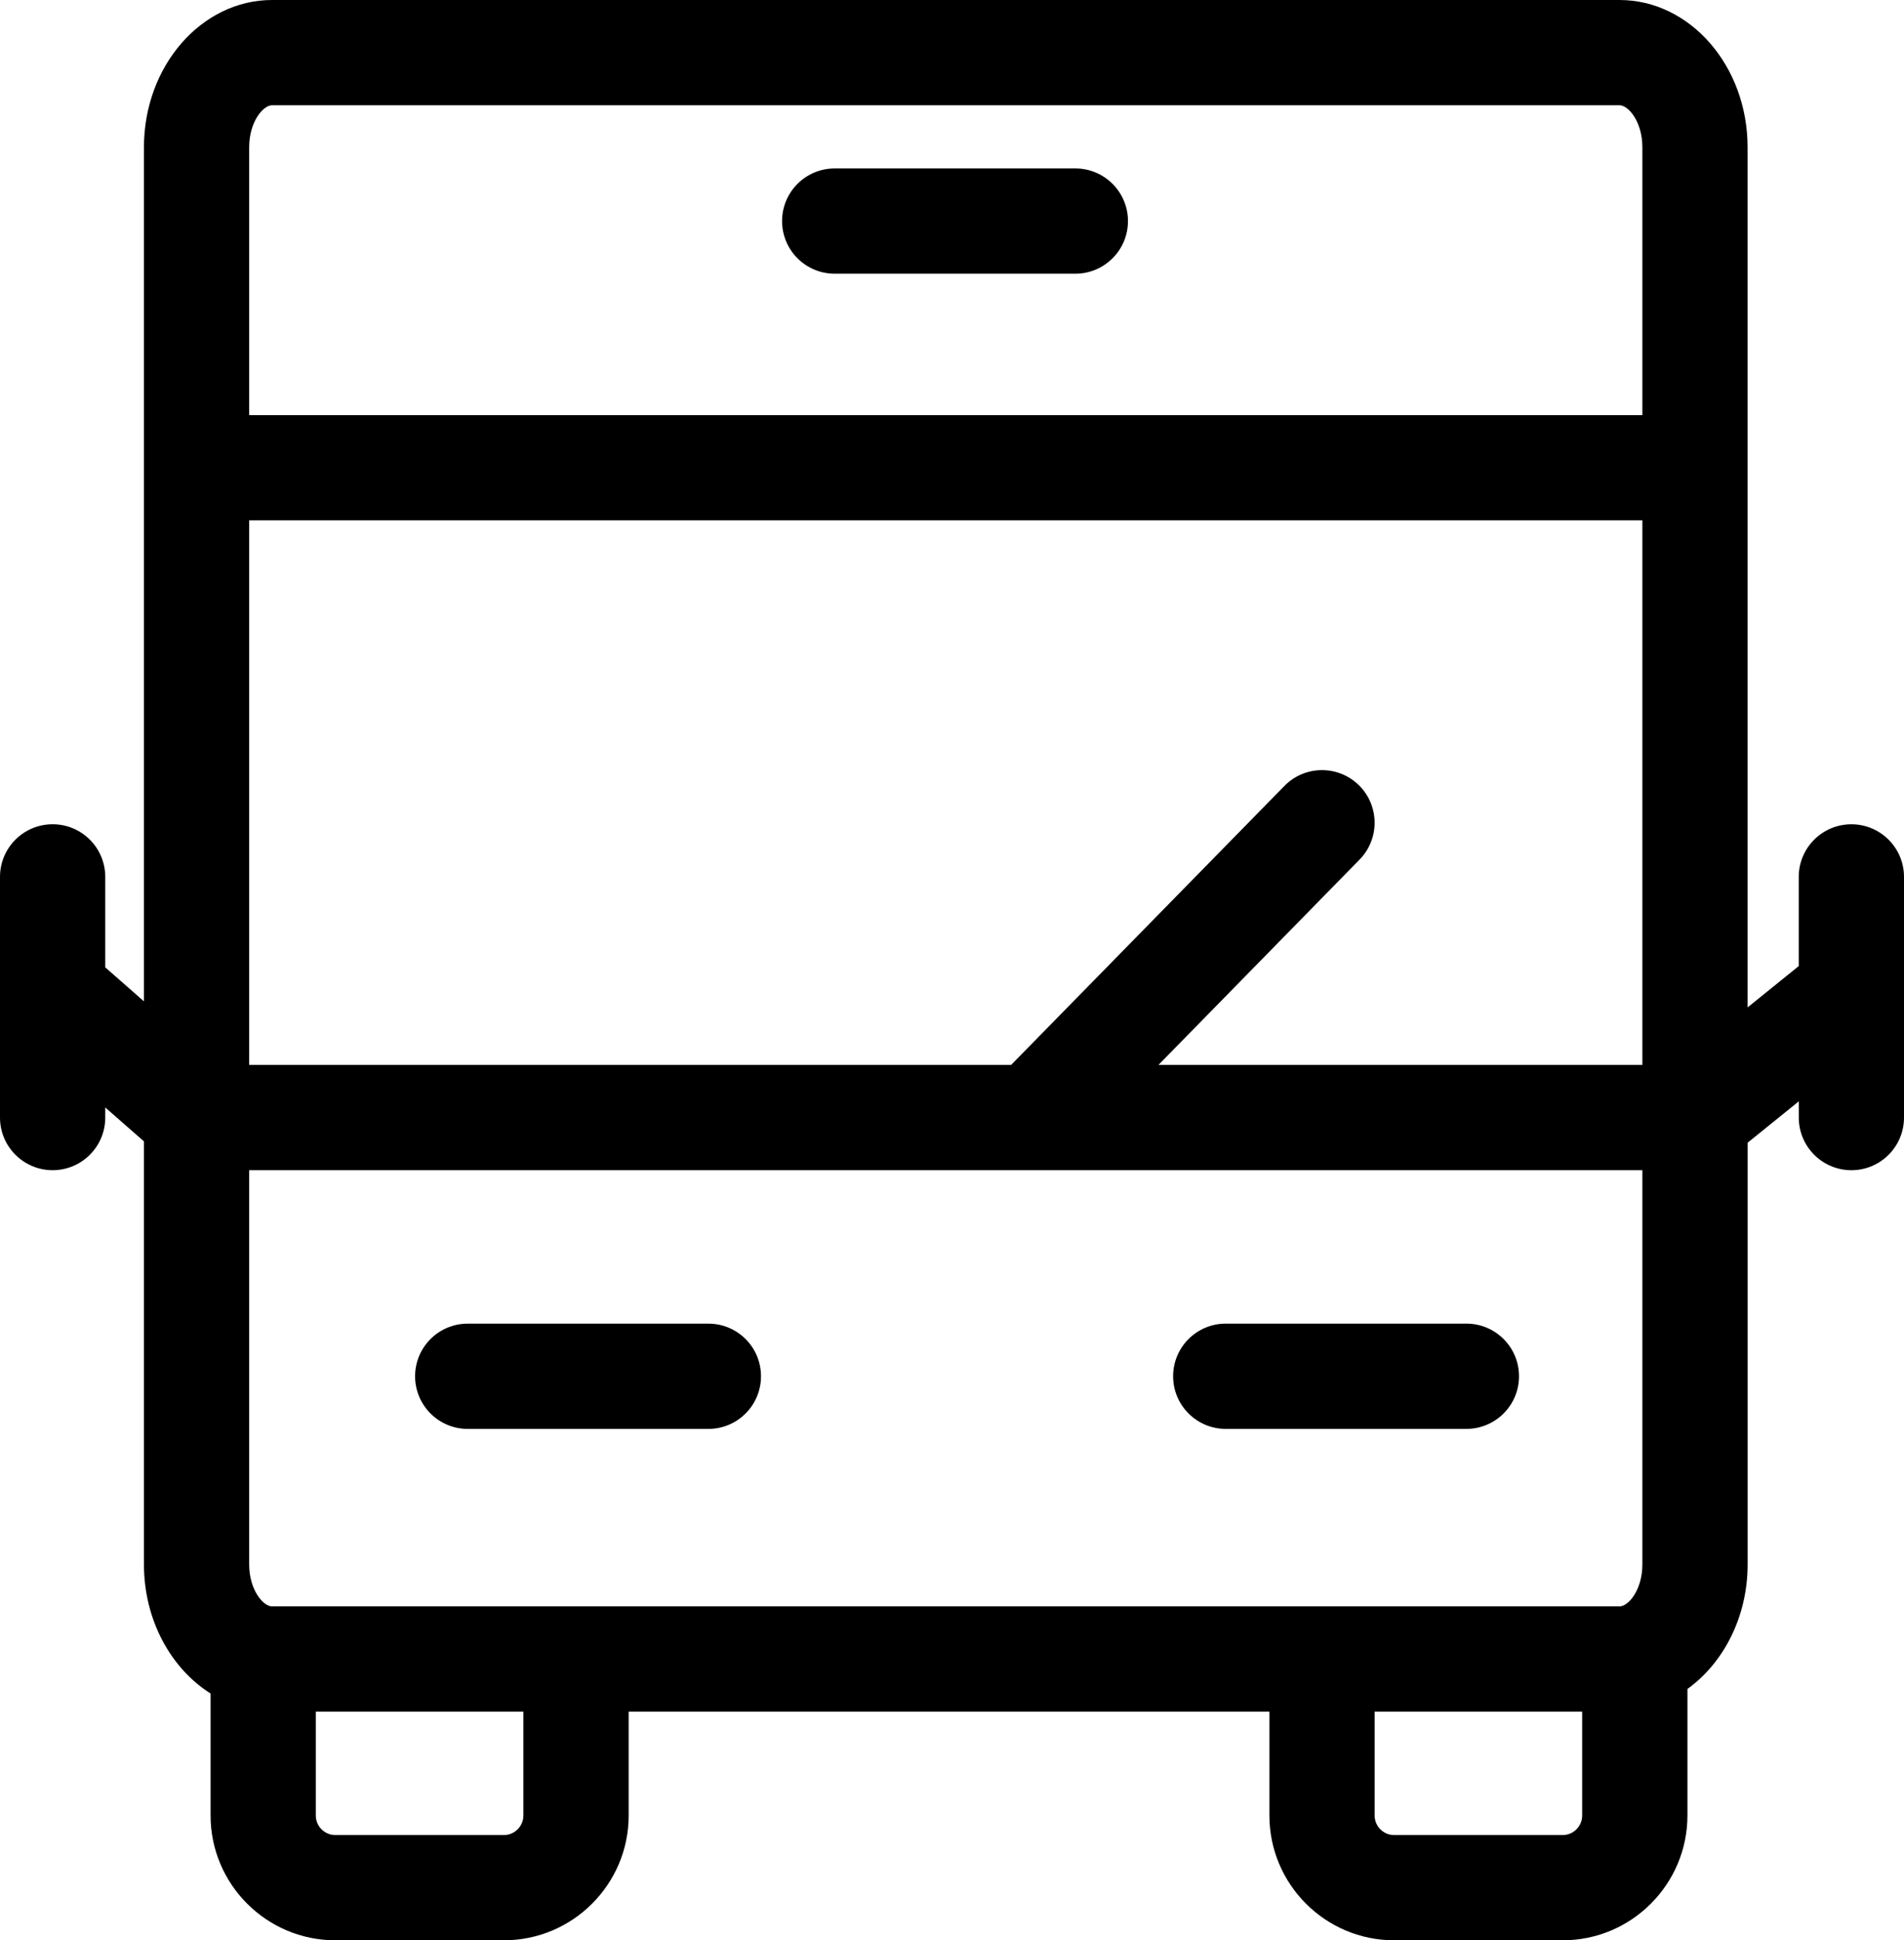 <?xml version="1.0" encoding="utf-8"?>
<!-- Generator: Adobe Illustrator 16.0.0, SVG Export Plug-In . SVG Version: 6.00 Build 0)  -->
<!DOCTYPE svg PUBLIC "-//W3C//DTD SVG 1.1//EN" "http://www.w3.org/Graphics/SVG/1.1/DTD/svg11.dtd">
<svg version="1.1" id="Capa_1" xmlns="http://www.w3.org/2000/svg" xmlns:xlink="http://www.w3.org/1999/xlink" x="0px" y="0px"
	 width="100px" height="101.896px" viewBox="0 0 100 101.896" enable-background="new 0 0 100 101.896" xml:space="preserve">
<g>
	<path d="M43.839,14.374h12.639c1.525,0,2.764-1.237,2.764-2.764c0-1.526-1.238-2.764-2.764-2.764H43.839
		c-1.526,0-2.764,1.238-2.764,2.764C41.076,13.137,42.313,14.374,43.839,14.374z"/>
	<path d="M37.205,69.512H24.565c-1.526,0-2.764,1.236-2.764,2.764c0,1.525,1.238,2.764,2.764,2.764h12.639
		c1.526,0,2.764-1.238,2.764-2.764C39.969,70.748,38.731,69.512,37.205,69.512z"/>
	<path d="M64.378,75.039h12.638c1.526,0,2.764-1.238,2.764-2.764c0-1.527-1.237-2.764-2.764-2.764H64.378
		c-1.526,0-2.764,1.236-2.764,2.764C61.614,73.801,62.852,75.039,64.378,75.039z"/>
	<path d="M97.236,43.287c-1.526,0-2.764,1.238-2.764,2.764v4.683l-2.687,2.171V7.731C91.786,3.468,88.766,0,85.055,0
		H14.292C10.58,0,7.56,3.468,7.56,7.731v44.855l-2.032-1.784V46.05c0-1.526-1.237-2.764-2.764-2.764S0,44.524,0,46.05v12.639
		c0,1.525,1.237,2.764,2.764,2.764s2.764-1.238,2.764-2.764v-0.531l2.032,1.783v22.217c0,2.918,1.416,5.463,3.499,6.777v6.406
		c0,3.613,2.941,6.555,6.556,6.555h8.847c3.615,0,6.556-2.941,6.556-6.555v-5.453H66.67v5.453c0,3.613,2.94,6.555,6.554,6.555h8.848
		c3.613,0,6.554-2.941,6.554-6.555v-6.643c1.896-1.369,3.161-3.785,3.161-6.541V60.01l2.687-2.172v0.852
		c0,1.525,1.237,2.764,2.764,2.764S100,60.215,100,58.689V46.05C100,44.524,98.763,43.287,97.236,43.287z M86.259,82.158
		c0,1.324-0.725,2.203-1.204,2.203H14.292c-0.479,0-1.205-0.879-1.205-2.203V61.453h73.172V82.158z M71.367,41.233
		c-1.091-1.068-2.84-1.05-3.908,0.041L53.104,55.926H13.087V27.329h73.172v28.597H60.842l10.565-10.785
		C72.475,44.05,72.457,42.301,71.367,41.233z M14.292,5.527h70.763c0.479,0,1.204,0.879,1.204,2.204v14.07H13.087V7.731
		C13.087,6.406,13.813,5.527,14.292,5.527z M27.489,95.342c0,0.566-0.461,1.027-1.028,1.027h-8.847
		c-0.566,0-1.028-0.461-1.028-1.027v-5.453h10.903V95.342z M82.071,96.369h-8.848c-0.566,0-1.026-0.461-1.026-1.027v-5.453h10.9
		v5.453C83.098,95.908,82.638,96.369,82.071,96.369z"/>
</g>
</svg>
